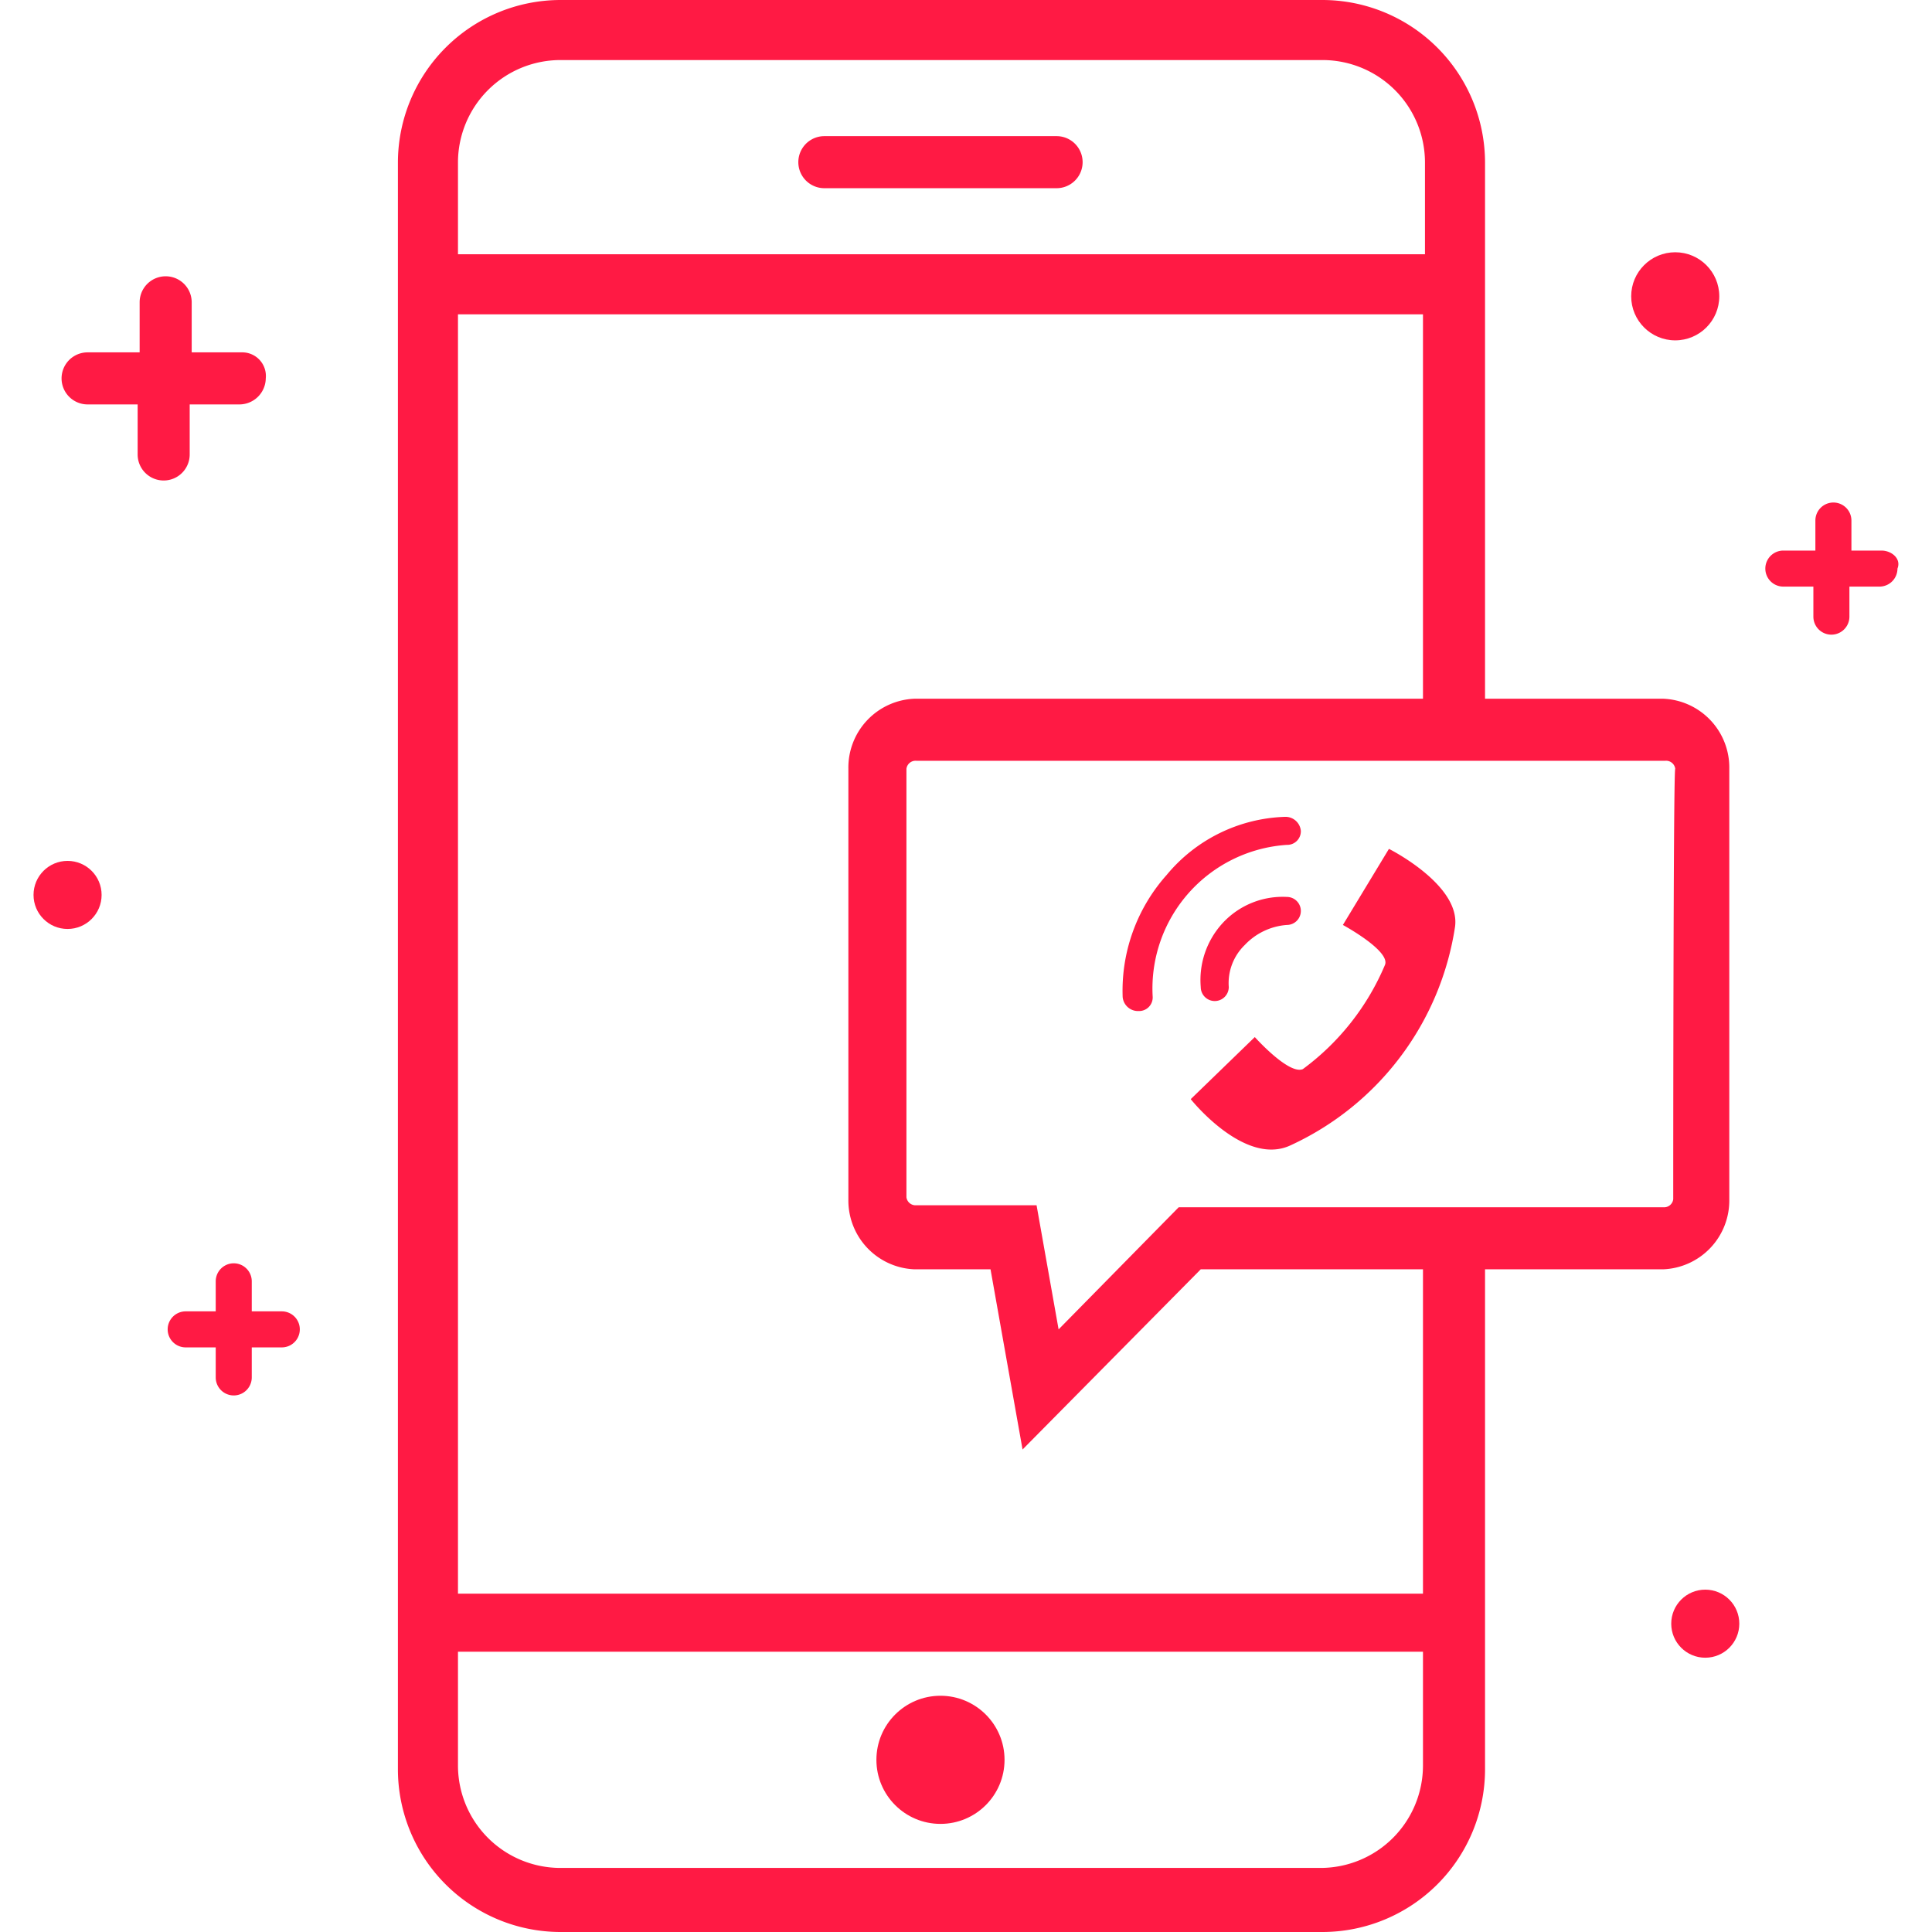 <svg id="Layer_1" data-name="Layer 1" xmlns="http://www.w3.org/2000/svg" width="95px" height="95px" viewBox="0 0 93.15 96.5"><defs><style>.cls-1{fill:#ff1a44;}</style></defs><title>modal-bg</title><circle class="cls-1" cx="45.3" cy="87.9" r="3.2"/><path class="cls-1" d="M39.5,6.8a1.3,1.3,0,0,0,0,2.6H51.1a1.3,1.3,0,1,0,0-2.6Z"/><path class="cls-1" d="M81.4,34.9H72.5V8.1A8.13,8.13,0,0,0,64.4,0H26.3a8.13,8.13,0,0,0-8.1,8.1V88.4a8.13,8.13,0,0,0,8.1,8.1H64.4a8.13,8.13,0,0,0,8.1-8.1v-25h8.9a3.44,3.44,0,0,0,3.3-3.5V38.4A3.44,3.44,0,0,0,81.4,34.9ZM21.2,8.1A5.12,5.12,0,0,1,26.3,3H64.4a5.12,5.12,0,0,1,5.1,5.1v4.6H21.2ZM69.4,88.2a5.12,5.12,0,0,1-5.1,5.1h-38a5.12,5.12,0,0,1-5.1-5.1V82.5H69.4Zm0-8.6H21.2V15.7H69.4V34.9H44a3.44,3.44,0,0,0-3.3,3.5V59.9A3.44,3.44,0,0,0,44,63.4h3.8l1.6,9,8.9-9H69.4ZM81.9,59.9a.46.46,0,0,1-.5.4H57.2l-6,6.1-1.1-6.2h-6a.46.46,0,0,1-.5-.4V38.4a.46.46,0,0,1,.5-.4H81.5a.46.46,0,0,1,.5.4C81.9,38.4,81.9,59.9,81.9,59.9Z"/><path class="cls-1" d="M62.8,57.2c-2.3,1.1-5-2.3-5-2.3L61,51.8s1.7,1.9,2.4,1.6a12.48,12.48,0,0,0,4.1-5.2c.3-.7-2.1-2-2.1-2l2.3-3.8s3.6,1.8,3.3,3.9A14.39,14.39,0,0,1,62.8,57.2Z"/><path class="cls-1" d="M62.5,40.8a8,8,0,0,0-5.9,2.9,8.68,8.68,0,0,0-2.2,6.1.77.77,0,0,0,.8.7.68.68,0,0,0,.7-.7,7.19,7.19,0,0,1,6.7-7.6.68.68,0,0,0,.7-.7A.77.77,0,0,0,62.5,40.8Z"/><path class="cls-1" d="M59.4,46.1a4.2,4.2,0,0,0-1.1,3.2.7.7,0,1,0,1.4,0,2.65,2.65,0,0,1,.8-2.1,3.21,3.21,0,0,1,2.1-1,.7.7,0,1,0,0-1.4A4.08,4.08,0,0,0,59.4,46.1Z"/><path class="cls-1" d="M92.3,27.5H90.8V26A.9.9,0,1,0,89,26v1.5H87.4a.9.9,0,1,0,0,1.8h1.5v1.5a.9.9,0,1,0,1.8,0V29.3h1.5a.9.9,0,0,0,.9-.9C93.3,27.9,92.8,27.5,92.3,27.5Z"/><path class="cls-1" d="M12.4,65.5H10.9V64a.9.9,0,1,0-1.8,0v1.5H7.6a.9.9,0,0,0,0,1.8H9.1v1.5a.9.9,0,1,0,1.8,0V67.3h1.5a.9.9,0,0,0,0-1.8Z"/><path class="cls-1" d="M10.4,17.6H7.9V15.1a1.3,1.3,0,1,0-2.6,0v2.5H2.7a1.3,1.3,0,1,0,0,2.6H5.2v2.5a1.3,1.3,0,1,0,2.6,0V20.2h2.5a1.32,1.32,0,0,0,1.3-1.3A1.18,1.18,0,0,0,10.4,17.6Z"/><circle class="cls-1" cx="1.7" cy="44.7" r="1.7"/><circle class="cls-1" cx="83.5" cy="81.1" r="1.7"/><circle class="cls-1" cx="82" cy="14.8" r="2.2"/></svg>
